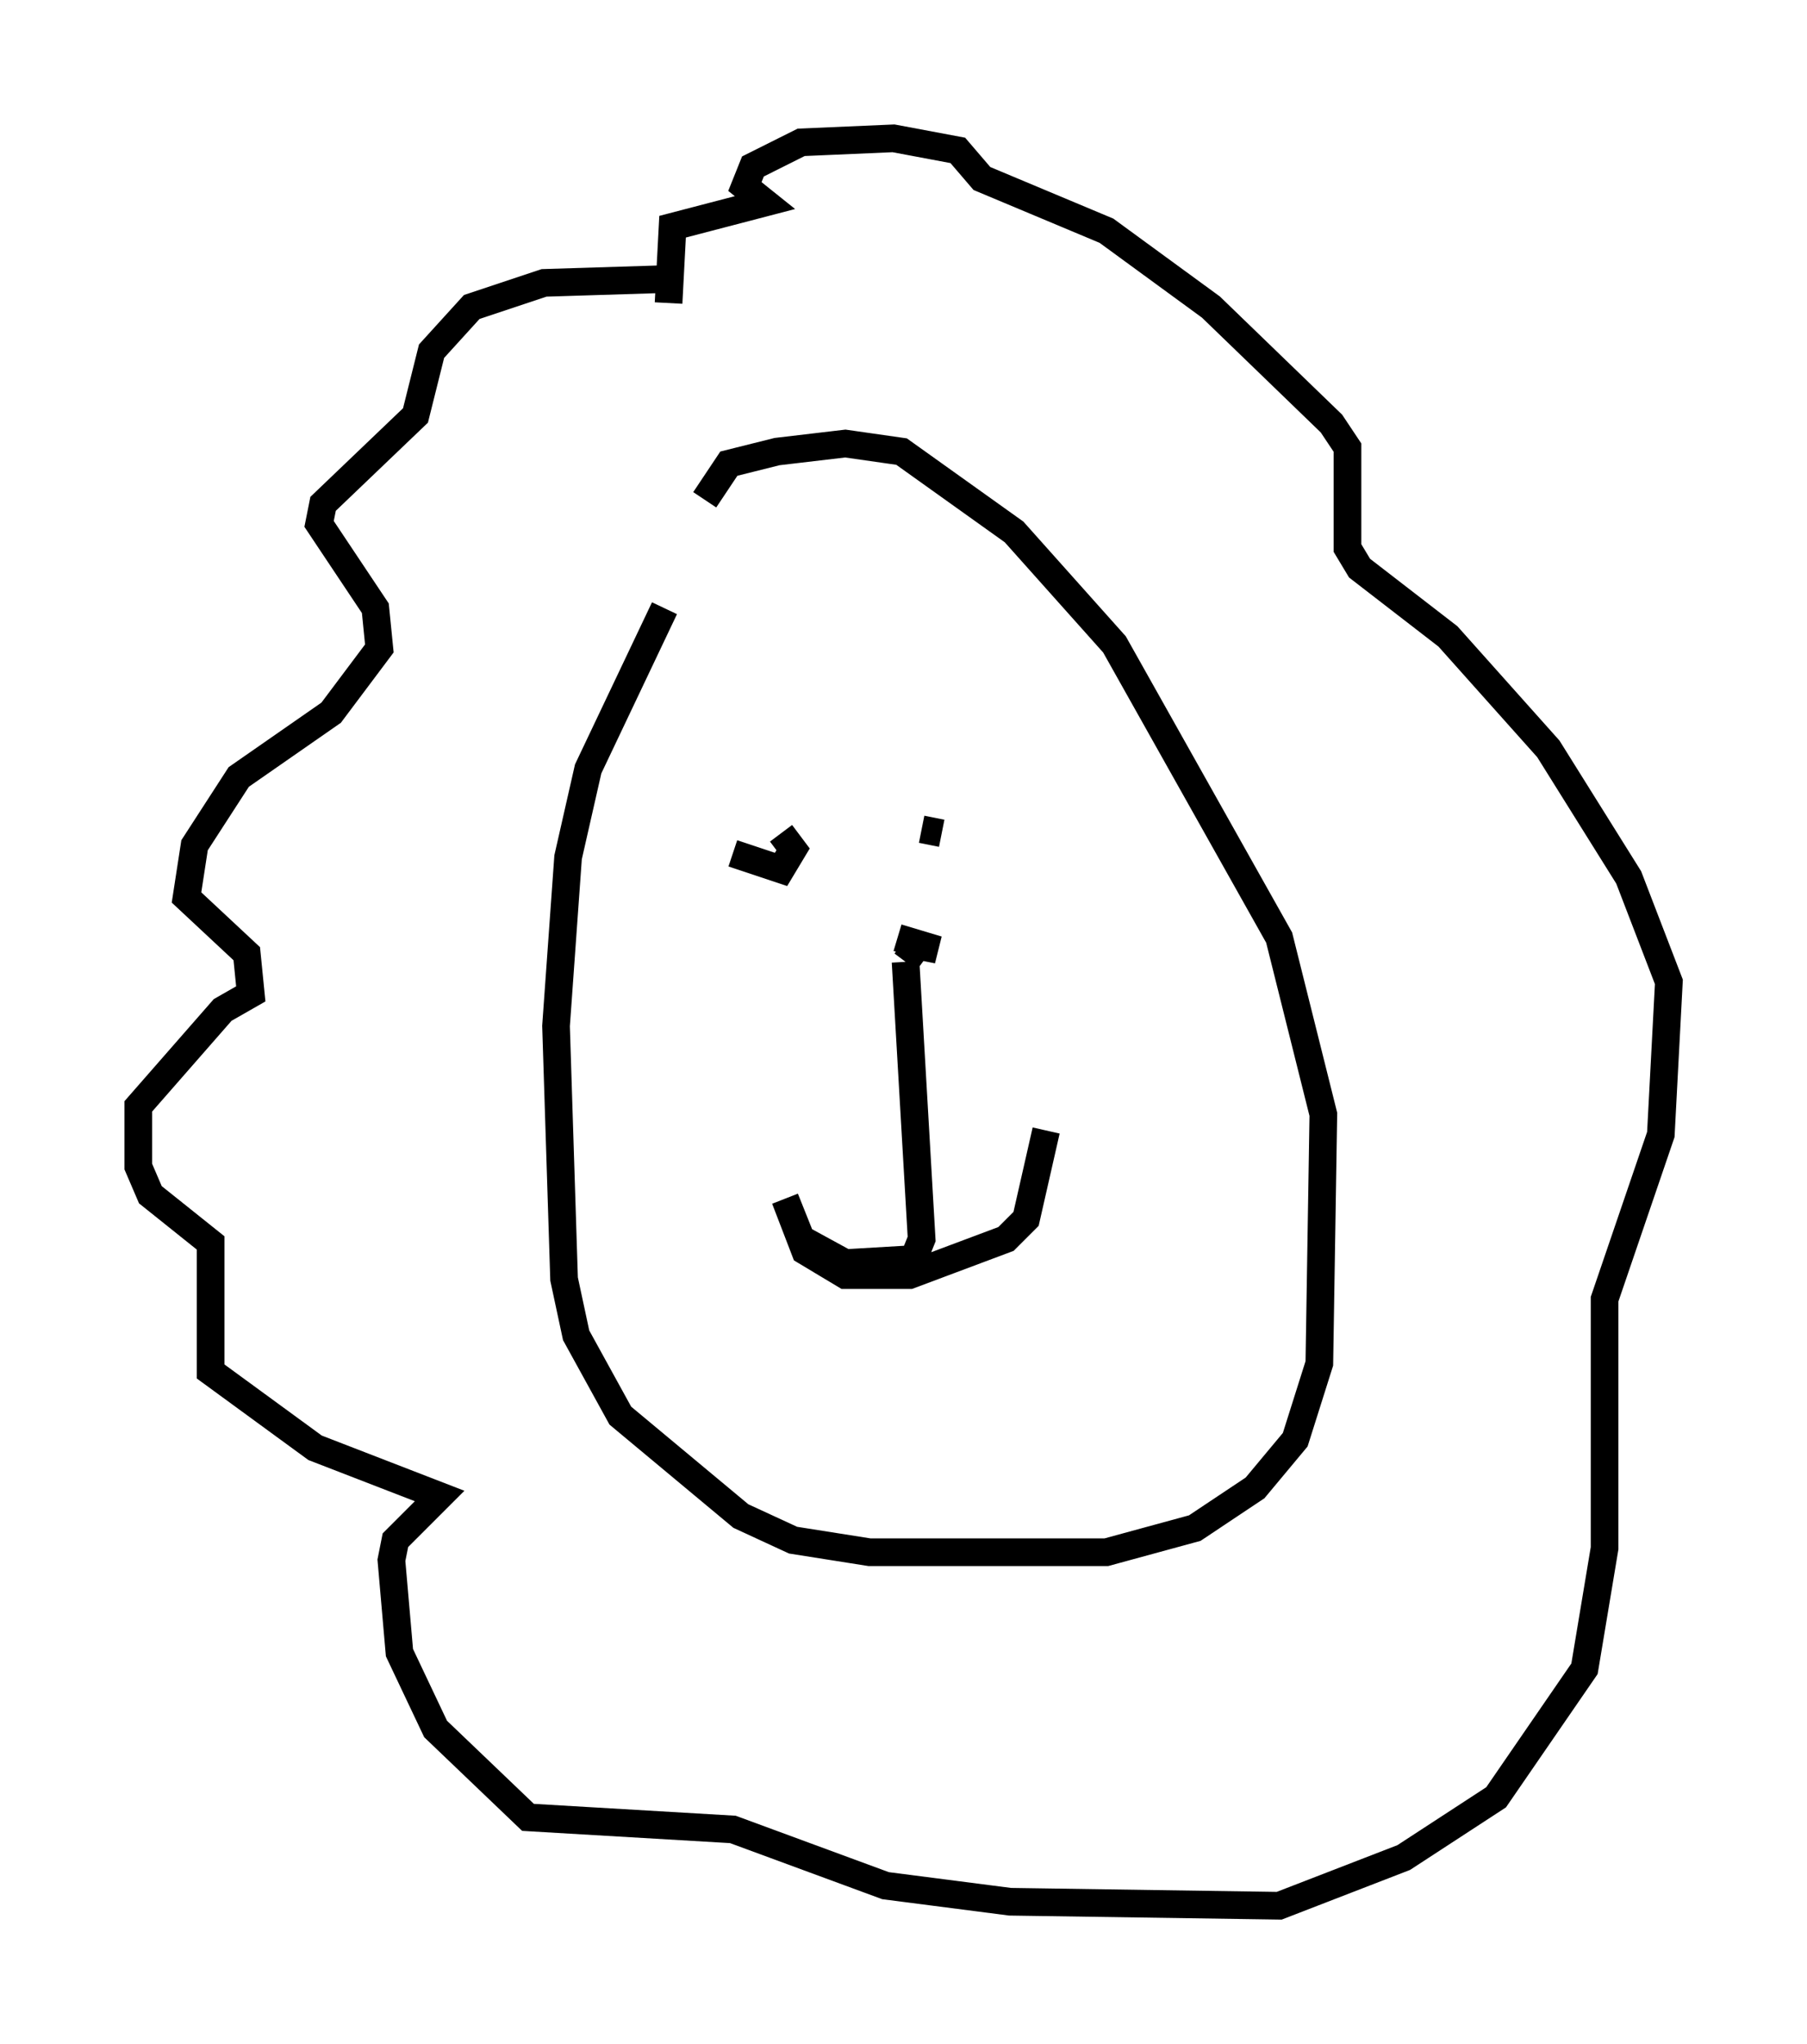<?xml version="1.0" encoding="utf-8" ?>
<svg baseProfile="full" height="73.91" version="1.1" width="65.341" xmlns="http://www.w3.org/2000/svg" xmlns:ev="http://www.w3.org/2001/xml-events" xmlns:xlink="http://www.w3.org/1999/xlink"><defs /><rect fill="white" height="73.91" width="65.341" x="0" y="0" /><path d="M26.352, 19.525 m-2.324, 2.469 l-2.76, 5.81 -0.726, 3.196 l-0.436, 6.101 0.291, 9.151 l0.436, 2.034 1.598, 2.905 l4.358, 3.631 1.888, 0.872 l2.76, 0.436 8.57, 0.0 l3.196, -0.872 2.179, -1.453 l1.453, -1.743 0.872, -2.76 l0.145, -9.006 -1.598, -6.391 l-5.955, -10.603 -3.631, -4.067 l-4.067, -2.905 -2.034, -0.291 l-2.469, 0.291 -1.743, 0.436 l-0.872, 1.307 m-1.162, -7.989 l-4.648, 0.145 -2.615, 0.872 l-1.453, 1.598 -0.581, 2.324 l-3.341, 3.196 -0.145, 0.726 l2.034, 3.05 0.145, 1.453 l-1.743, 2.324 -3.341, 2.324 l-1.598, 2.469 -0.291, 1.888 l2.179, 2.034 0.145, 1.453 l-1.017, 0.581 -3.05, 3.486 l0.0, 2.179 0.436, 1.017 l2.179, 1.743 0.0, 4.648 l3.777, 2.76 4.503, 1.743 l-1.598, 1.598 -0.145, 0.726 l0.291, 3.341 1.307, 2.76 l3.341, 3.196 7.408, 0.436 l5.52, 2.034 4.503, 0.581 l9.732, 0.145 4.503, -1.743 l3.341, -2.179 3.196, -4.648 l0.726, -4.358 0.0, -9.006 l2.034, -5.955 0.291, -5.52 l-1.453, -3.777 -2.905, -4.648 l-3.631, -4.067 -3.196, -2.469 l-0.436, -0.726 0.0, -3.631 l-0.581, -0.872 -4.358, -4.212 l-3.777, -2.76 -4.503, -1.888 l-0.872, -1.017 -2.324, -0.436 l-3.341, 0.145 -1.743, 0.872 l-0.291, 0.726 0.726, 0.581 l-3.341, 0.872 -0.145, 2.76 m2.469, 19.464 l0.0, 0.0 m-0.145, 0.436 l1.743, 0.581 0.436, -0.726 l-0.436, -0.581 m5.084, -0.145 l0.726, 0.145 m0.0, 0.0 l0.0, 0.0 m0.0, 0.0 l0.0, 0.0 m-1.598, 3.777 l1.453, 0.436 -0.726, -0.145 l-0.436, 0.581 m0.0, 0.0 l0.581, 10.022 -0.291, 0.726 l-2.469, 0.145 -1.598, -0.872 l-0.581, -1.453 0.726, 1.888 l1.453, 0.872 2.324, 0.0 l3.486, -1.307 0.726, -0.726 l0.726, -3.196 " fill="none" stroke="black" stroke-width="1" /></svg>